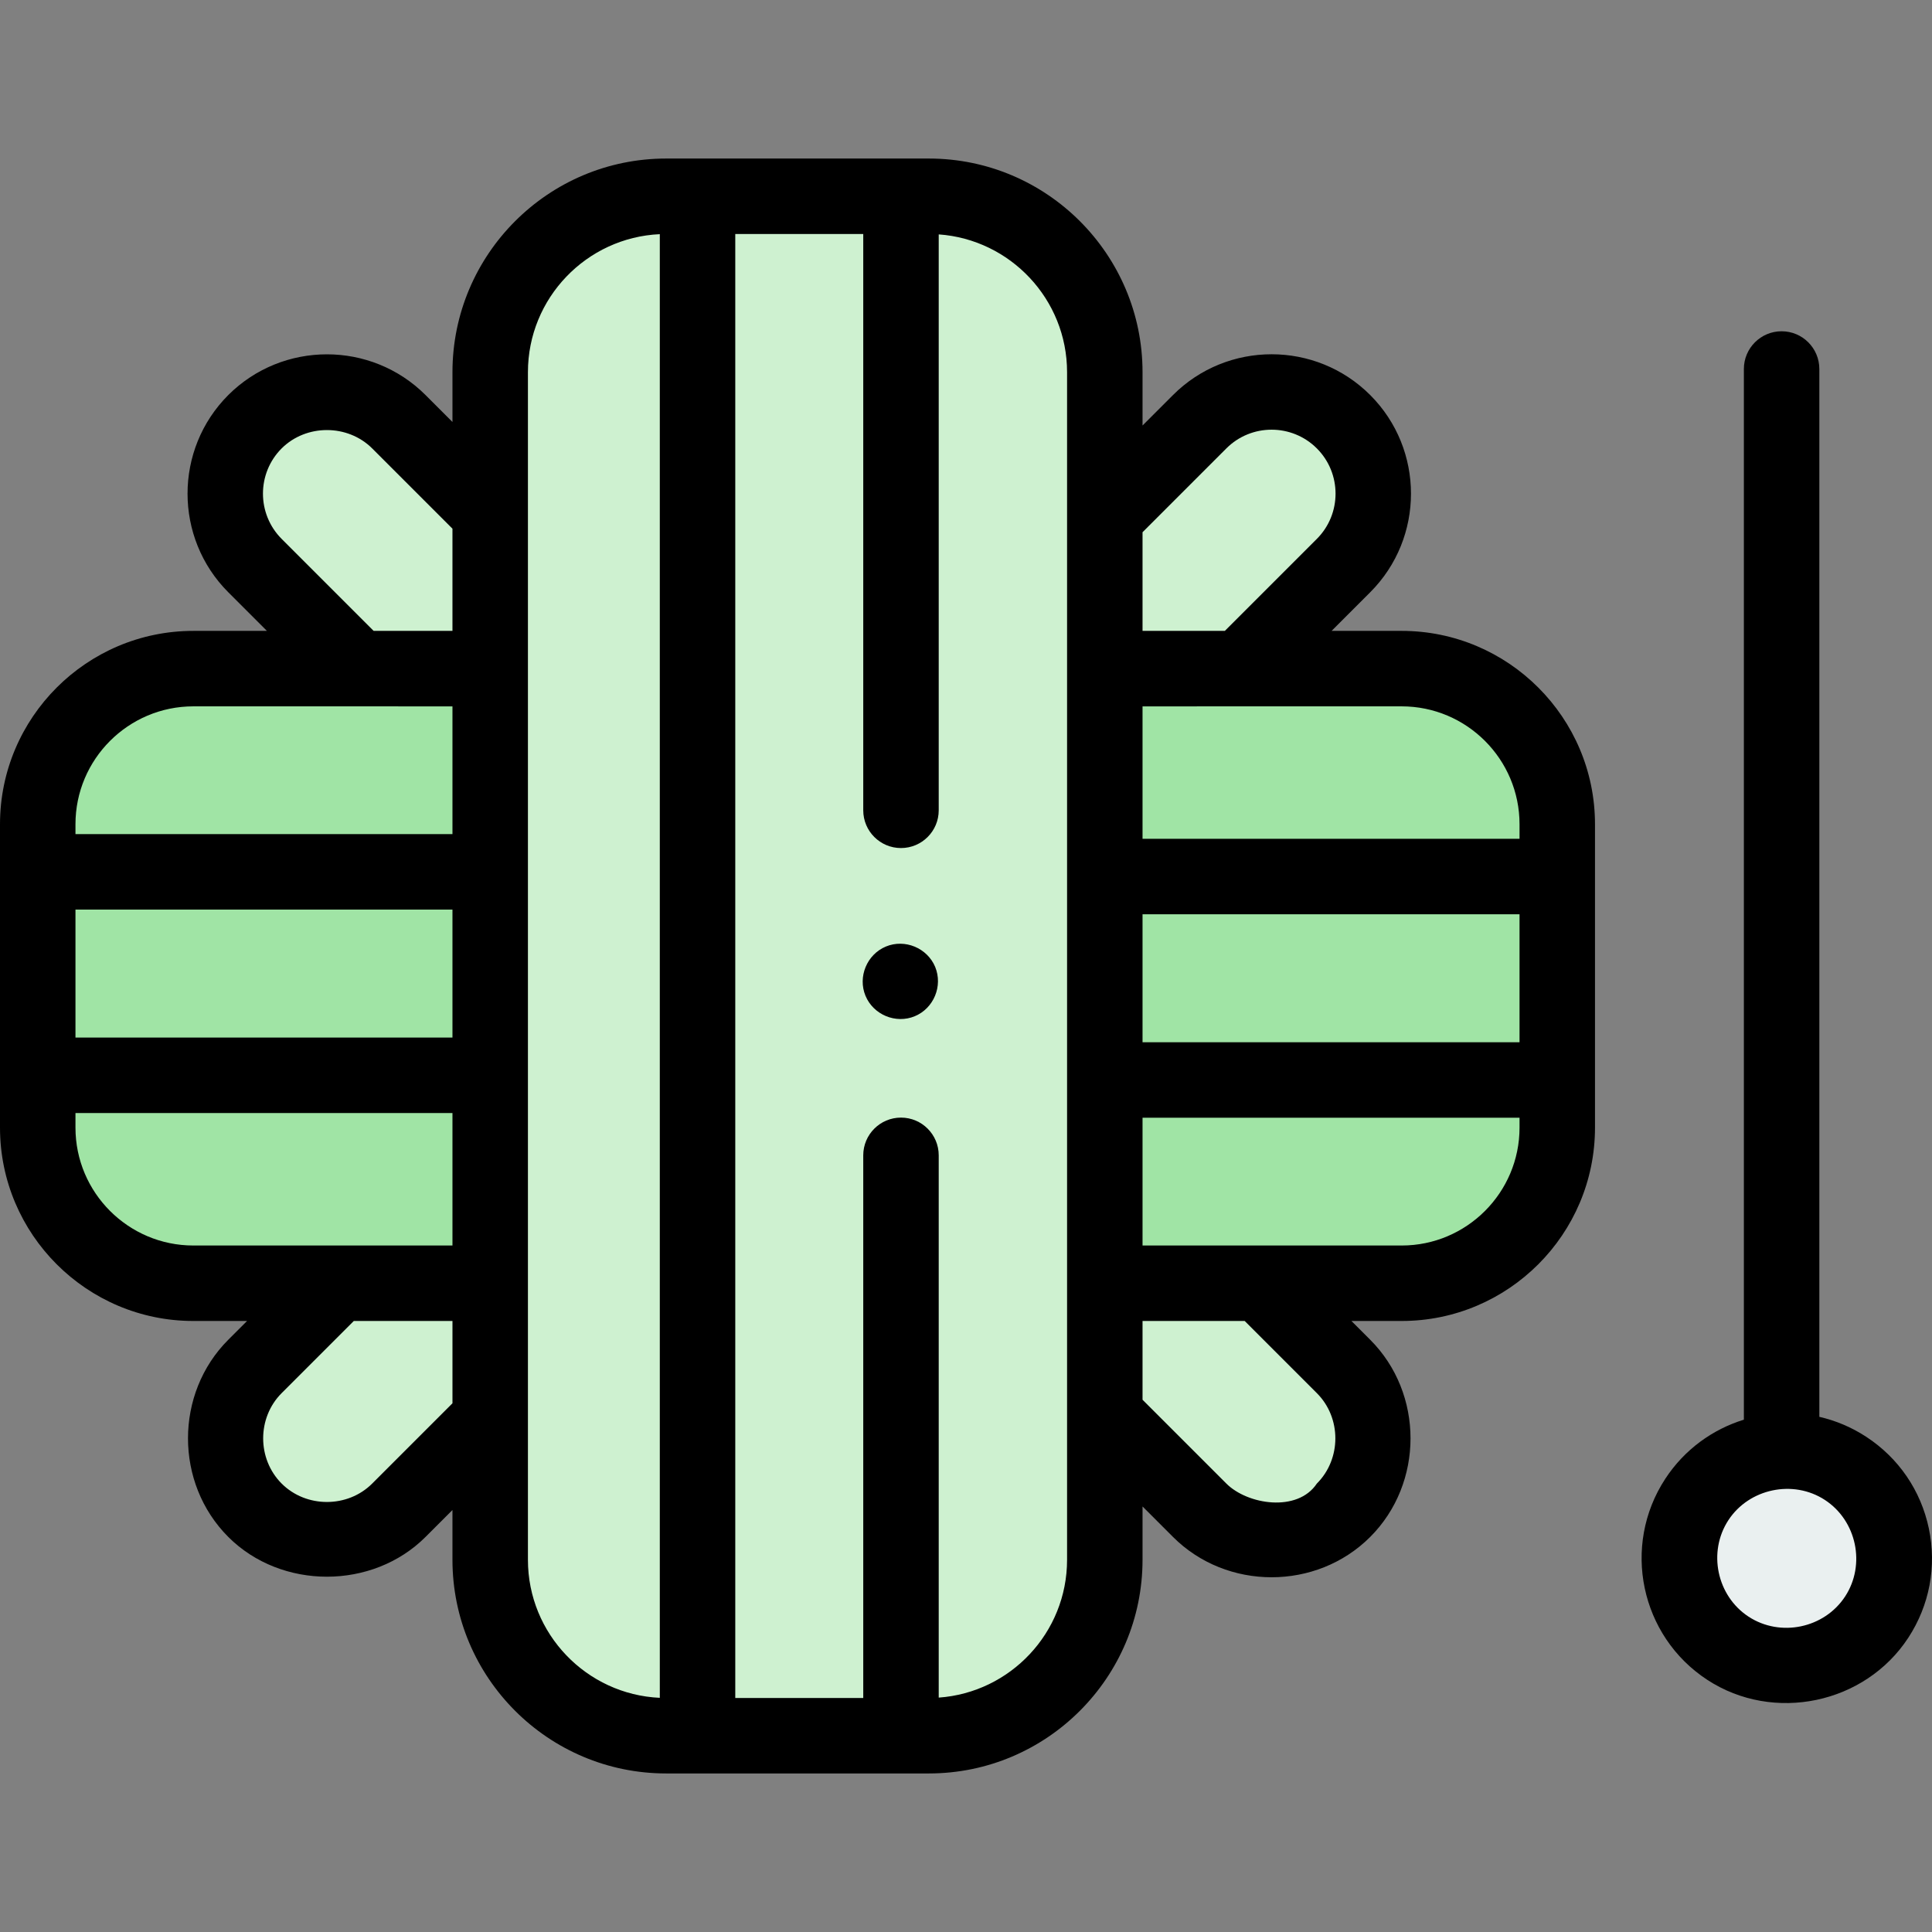 <svg id="Capa_1" enable-background="new 0 0 512.01 512.01" height="512" viewBox="0 0 512.01 512.01" width="512" xmlns="http://www.w3.org/2000/svg"><rect x="0" y="0" width="512.01" height="512.01" fill="#808080" stroke="none"/><g><g><path d="m246.173 459.993h-69.648c-25.746 0-46.617-20.871-46.617-46.617v-314.743c0-25.746 20.871-46.617 46.617-46.617h69.648c25.746 0 46.617 20.871 46.617 46.617v314.743c0 25.746-20.871 46.617-46.617 46.617z" fill="#cef1d0"/></g><g><ellipse cx="473.518" cy="412.978" fill="#eaf0f0" rx="28.479" ry="28.479" transform="matrix(.06 -.998 .998 .06 32.993 860.983)"/></g><g><path d="m129.909 177.195h-78.67c-22.776 0-41.239 18.463-41.239 41.238v80.409c0 22.776 18.463 41.239 41.239 41.239h78.67z" fill="#a0e4a5"/></g><g><path d="m292.79 340.081h78.67c22.776 0 41.239-18.463 41.239-41.239v-80.409c0-22.776-18.463-41.239-41.239-41.239h-78.67z" fill="#a0e4a5"/></g><g><path d="m105.701 111.762 24.213 24.213v41.225h-35.033l-27.309-27.309c-10.523-10.535-10.523-27.594 0-38.129 10.385-10.361 27.741-10.364 38.129 0z" fill="#cef1d0"/></g><g><path d="m356.053 400.243c-10.523 10.535-27.594 10.535-38.117 0l-25.15-25.15v-35.009h41.225l22.042 22.042c10.534 10.523 10.534 27.594 0 38.117z" fill="#cef1d0"/></g><g><path d="m89.614 340.084h40.3v35.946l-24.213 24.213c-10.378 10.377-27.748 10.38-38.129 0-10.523-10.523-10.523-27.594 0-38.117z" fill="#cef1d0"/></g><g><path d="m356.053 149.891-27.31 27.309h-35.958v-40.288l25.15-25.15c10.523-10.523 27.594-10.523 38.117 0 10.535 10.535 10.535 27.594.001 38.129z" fill="#cef1d0"/></g><g><path d="m511.18 405.089c-2.107-10.061-8.007-18.697-16.61-24.32-3.907-2.553-8.111-4.301-12.416-5.288v-277.69c0-5.522-4.478-10-10-10s-10 4.478-10 10v278.446c-8.277 2.552-15.746 7.89-20.845 15.69-11.608 17.76-6.604 41.652 11.157 53.262 17.573 11.484 41.797 6.383 53.261-11.158 5.624-8.604 7.56-18.883 5.453-28.942zm-22.195 17.999c-5.505 8.424-17.141 10.871-25.578 5.359-8.423-5.507-10.872-17.142-5.358-25.579 5.485-8.388 17.181-10.848 25.579-5.357 8.426 5.506 10.874 17.139 5.357 25.577z"/><path d="m371.46 167.194h-18.568l10.232-10.232c14.41-14.411 14.41-37.859 0-52.271-14.409-14.407-37.851-14.406-52.26 0l-8.074 8.074v-14.132c0-31.219-25.398-56.616-56.617-56.616h-69.647c-31.219 0-56.617 25.397-56.617 56.616v13.195l-7.137-7.137c-.003-.002-.005-.005-.008-.008-14.407-14.375-37.848-14.373-52.267.012-14.393 14.41-14.393 37.855.004 52.268l10.232 10.232h-19.494c-28.253-.001-51.239 22.985-51.239 51.239v80.408c0 28.254 22.986 51.239 51.239 51.239h14.235l-4.974 4.974c-14.237 14.238-14.239 38.022 0 52.26 14.05 14.049 38.221 14.049 52.271 0l7.137-7.137v13.198c0 31.219 25.398 56.617 56.617 56.617h69.647c31.218 0 56.617-25.398 56.617-56.617v-14.136l8.071 8.071c14.236 14.252 38.025 14.254 52.263.004 14.248-14.236 14.25-38.024 0-52.26l-4.974-4.974h13.31c28.253 0 51.239-22.985 51.239-51.239v-80.408c.001-28.254-22.985-51.24-51.238-51.24zm-68.67 75.105h99.909v33.918h-99.909zm99.909-23.865v3.865h-99.909v-35.099l68.67-.006c17.226 0 31.239 14.014 31.239 31.24zm-77.693-99.601c6.609-6.611 17.364-6.609 23.976-.001 6.613 6.614 6.613 17.375 0 23.987l-24.375 24.375h-21.817v-26.144zm-305.006 122.227h99.909v33.917h-99.909zm54.646-98.237c-6.608-6.615-6.607-17.379-.012-23.982 6.506-6.49 17.497-6.49 24.003 0l21.271 21.271v27.082h-20.89zm-23.407 44.371 68.67.006v33.859h-99.909v-2.626c0-17.225 14.014-31.239 31.239-31.239zm-31.239 111.648v-3.865h99.909v35.104h-68.67c-17.225 0-31.239-14.014-31.239-31.239zm78.63 94.33c-6.501 6.502-17.486 6.502-23.987 0-6.532-6.532-6.533-17.442 0-23.975l19.113-19.113h26.153v21.809zm41.279 20.204v-314.743c0-19.631 15.53-35.698 34.949-36.574v387.892c-19.42-.876-34.949-16.944-34.949-36.575zm108.865 36.515v-143.708c0-5.522-4.477-10-10-10s-10 4.478-10 10v143.811h-33.917v-387.977h33.917v152.729c0 5.522 4.477 10 10 10s10-4.478 10-10v-152.627c18.98 1.34 34.015 17.199 34.015 36.514v314.743c.001 19.315-15.034 35.175-34.015 36.515zm100.211-56.723c-5.142 7.712-18.388 5.601-23.979.004l-22.217-22.217v-20.871h27.078l19.117 19.116c6.538 6.531 6.541 17.438.001 23.968zm22.475-63.087h-68.67v-33.864h99.909v2.625c0 17.225-14.013 31.239-31.239 31.239z"/><path d="m247.84 256.255c-2.092-5.026-8.025-7.5-13.06-5.41-5.03 2.088-7.5 8.025-5.41 13.06 2.088 5.03 8.023 7.503 13.06 5.41 5.042-2.095 7.479-8.016 5.41-13.06z"/></g></g></svg>